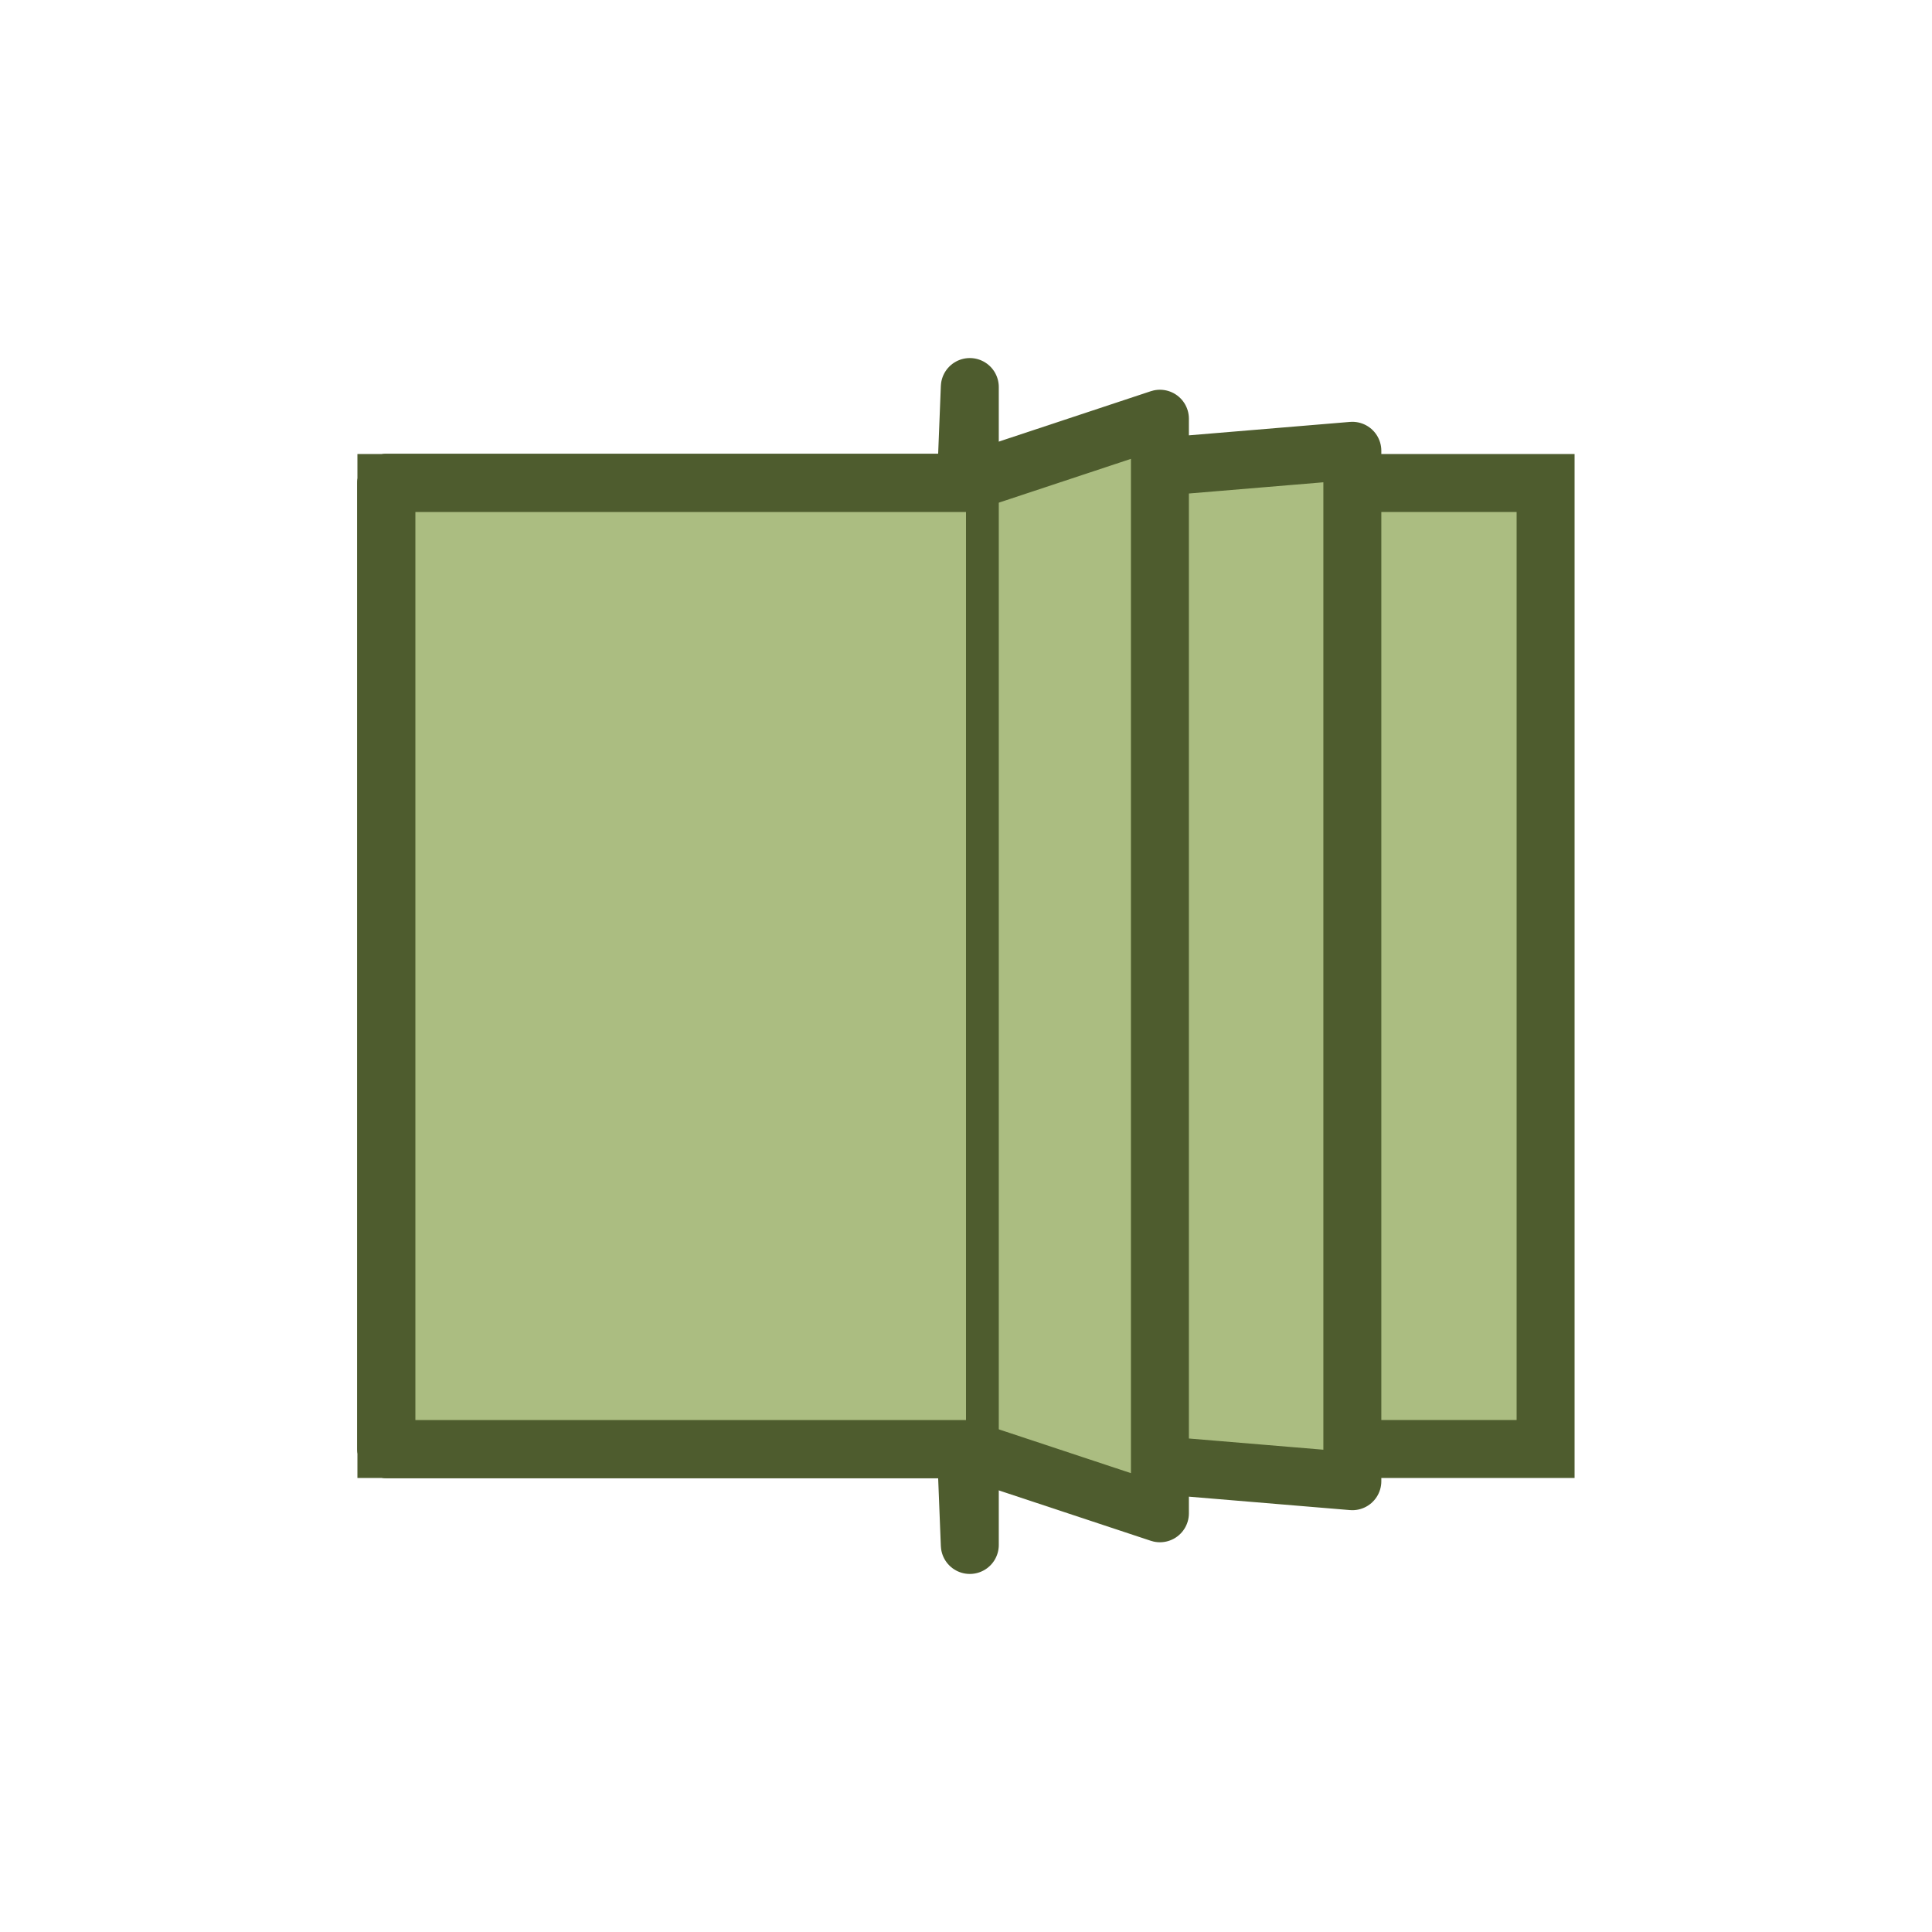 <svg xmlns="http://www.w3.org/2000/svg" xmlns:xlink="http://www.w3.org/1999/xlink" style="margin:auto;background:#fff;display:block;" width="200px" height="200px" viewBox="0 0 100 100" preserveAspectRatio="xMidYMid">
    <path d="M20 25L80 25L80 75L20 75Z" fill="#abbd81" stroke="#4e5c2e" stroke-width="3"></path>
    <path d="M 50 25 L 69.997 23.333 L 69.997 76.667 L 50 75" fill="#abbd81" stroke="#4e5c2e" stroke-width="3" stroke-linejoin="round" stroke-linecap="round">
        <animate attributeName="d" dur="1s" repeatCount="indefinite" begin="0s" keyTimes="0;0.5;0.501;1" values="M50 25L80 25L80 75L50 75;M50 25L50 20L50 80L50 75;M50 25L80 25L80 75L50 75;M50 25L80 25L80 75L50 75"></animate>
        <animate attributeName="opacity" dur="1s" repeatCount="indefinite" begin="0s" keyTimes="0;0.5;0.5;1" values="1;1;0;0"></animate>
    </path>
    <path d="M 50 25 L 60.037 21.673 L 60.037 78.327 L 50 75" fill="#abbd81" stroke="#4e5c2e" stroke-width="3" stroke-linejoin="round" stroke-linecap="round">
        <animate attributeName="d" dur="1s" repeatCount="indefinite" begin="-0.166s" keyTimes="0;0.5;0.501;1" values="M50 25L80 25L80 75L50 75;M50 25L50 20L50 80L50 75;M50 25L80 25L80 75L50 75;M50 25L80 25L80 75L50 75"></animate>
        <animate attributeName="opacity" dur="1s" repeatCount="indefinite" begin="-0.166s" keyTimes="0;0.5;0.5;1" values="1;1;0;0"></animate>
    </path>
    <path d="M 50 25 L 50.197 20.033 L 50.197 79.967 L 50 75" fill="#abbd81" stroke="#4e5c2e" stroke-width="3" stroke-linejoin="round" stroke-linecap="round">
        <animate attributeName="d" dur="1s" repeatCount="indefinite" begin="-0.33s" keyTimes="0;0.5;0.501;1" values="M50 25L80 25L80 75L50 75;M50 25L50 20L50 80L50 75;M50 25L80 25L80 75L50 75;M50 25L80 25L80 75L50 75"></animate>
        <animate attributeName="opacity" dur="1s" repeatCount="indefinite" begin="-0.33s" keyTimes="0;0.5;0.5;1" values="1;1;0;0"></animate>
    </path>
    <path d="M 50 25 L 20 25 L 20 75 L 50 75" fill="#abbd81" stroke="#4e5c2e" stroke-width="3" stroke-linejoin="round" stroke-linecap="round">
        <animate attributeName="d" dur="1s" repeatCount="indefinite" begin="-0.33s" keyTimes="0;0.499;0.5;1" values="M50 25L20 25L20 75L50 75;M50 25L20 25L20 75L50 75;M50 25L50 20L50 80L50 75;M50 25L20 25L20 75L50 75"></animate>
        <animate attributeName="opacity" dur="1s" repeatCount="indefinite" begin="-0.33s" keyTimes="0;0.5;0.5;1" values="0;0;1;1"></animate>
    </path>
    <path d="M 50 25 L 20 25 L 20 75 L 50 75" fill="#abbd81" stroke="#4e5c2e" stroke-width="3" stroke-linejoin="round" stroke-linecap="round">
        <animate attributeName="d" dur="1s" repeatCount="indefinite" begin="-0.166s" keyTimes="0;0.499;0.5;1" values="M50 25L20 25L20 75L50 75;M50 25L20 25L20 75L50 75;M50 25L50 20L50 80L50 75;M50 25L20 25L20 75L50 75"></animate>
        <animate attributeName="opacity" dur="1s" repeatCount="indefinite" begin="-0.166s" keyTimes="0;0.5;0.5;1" values="0;0;1;1"></animate>
    </path>
    <path d="M 50 25 L 20 25 L 20 75 L 50 75" fill="#abbd81" stroke="#4e5c2e" stroke-width="3" stroke-linejoin="round" stroke-linecap="round">
        <animate attributeName="d" dur="1s" repeatCount="indefinite" begin="0s" keyTimes="0;0.499;0.5;1" values="M50 25L20 25L20 75L50 75;M50 25L20 25L20 75L50 75;M50 25L50 20L50 80L50 75;M50 25L20 25L20 75L50 75"></animate>
        <animate attributeName="opacity" dur="1s" repeatCount="indefinite" begin="0s" keyTimes="0;0.5;0.5;1" values="0;0;1;1"></animate>
    </path>
</svg>